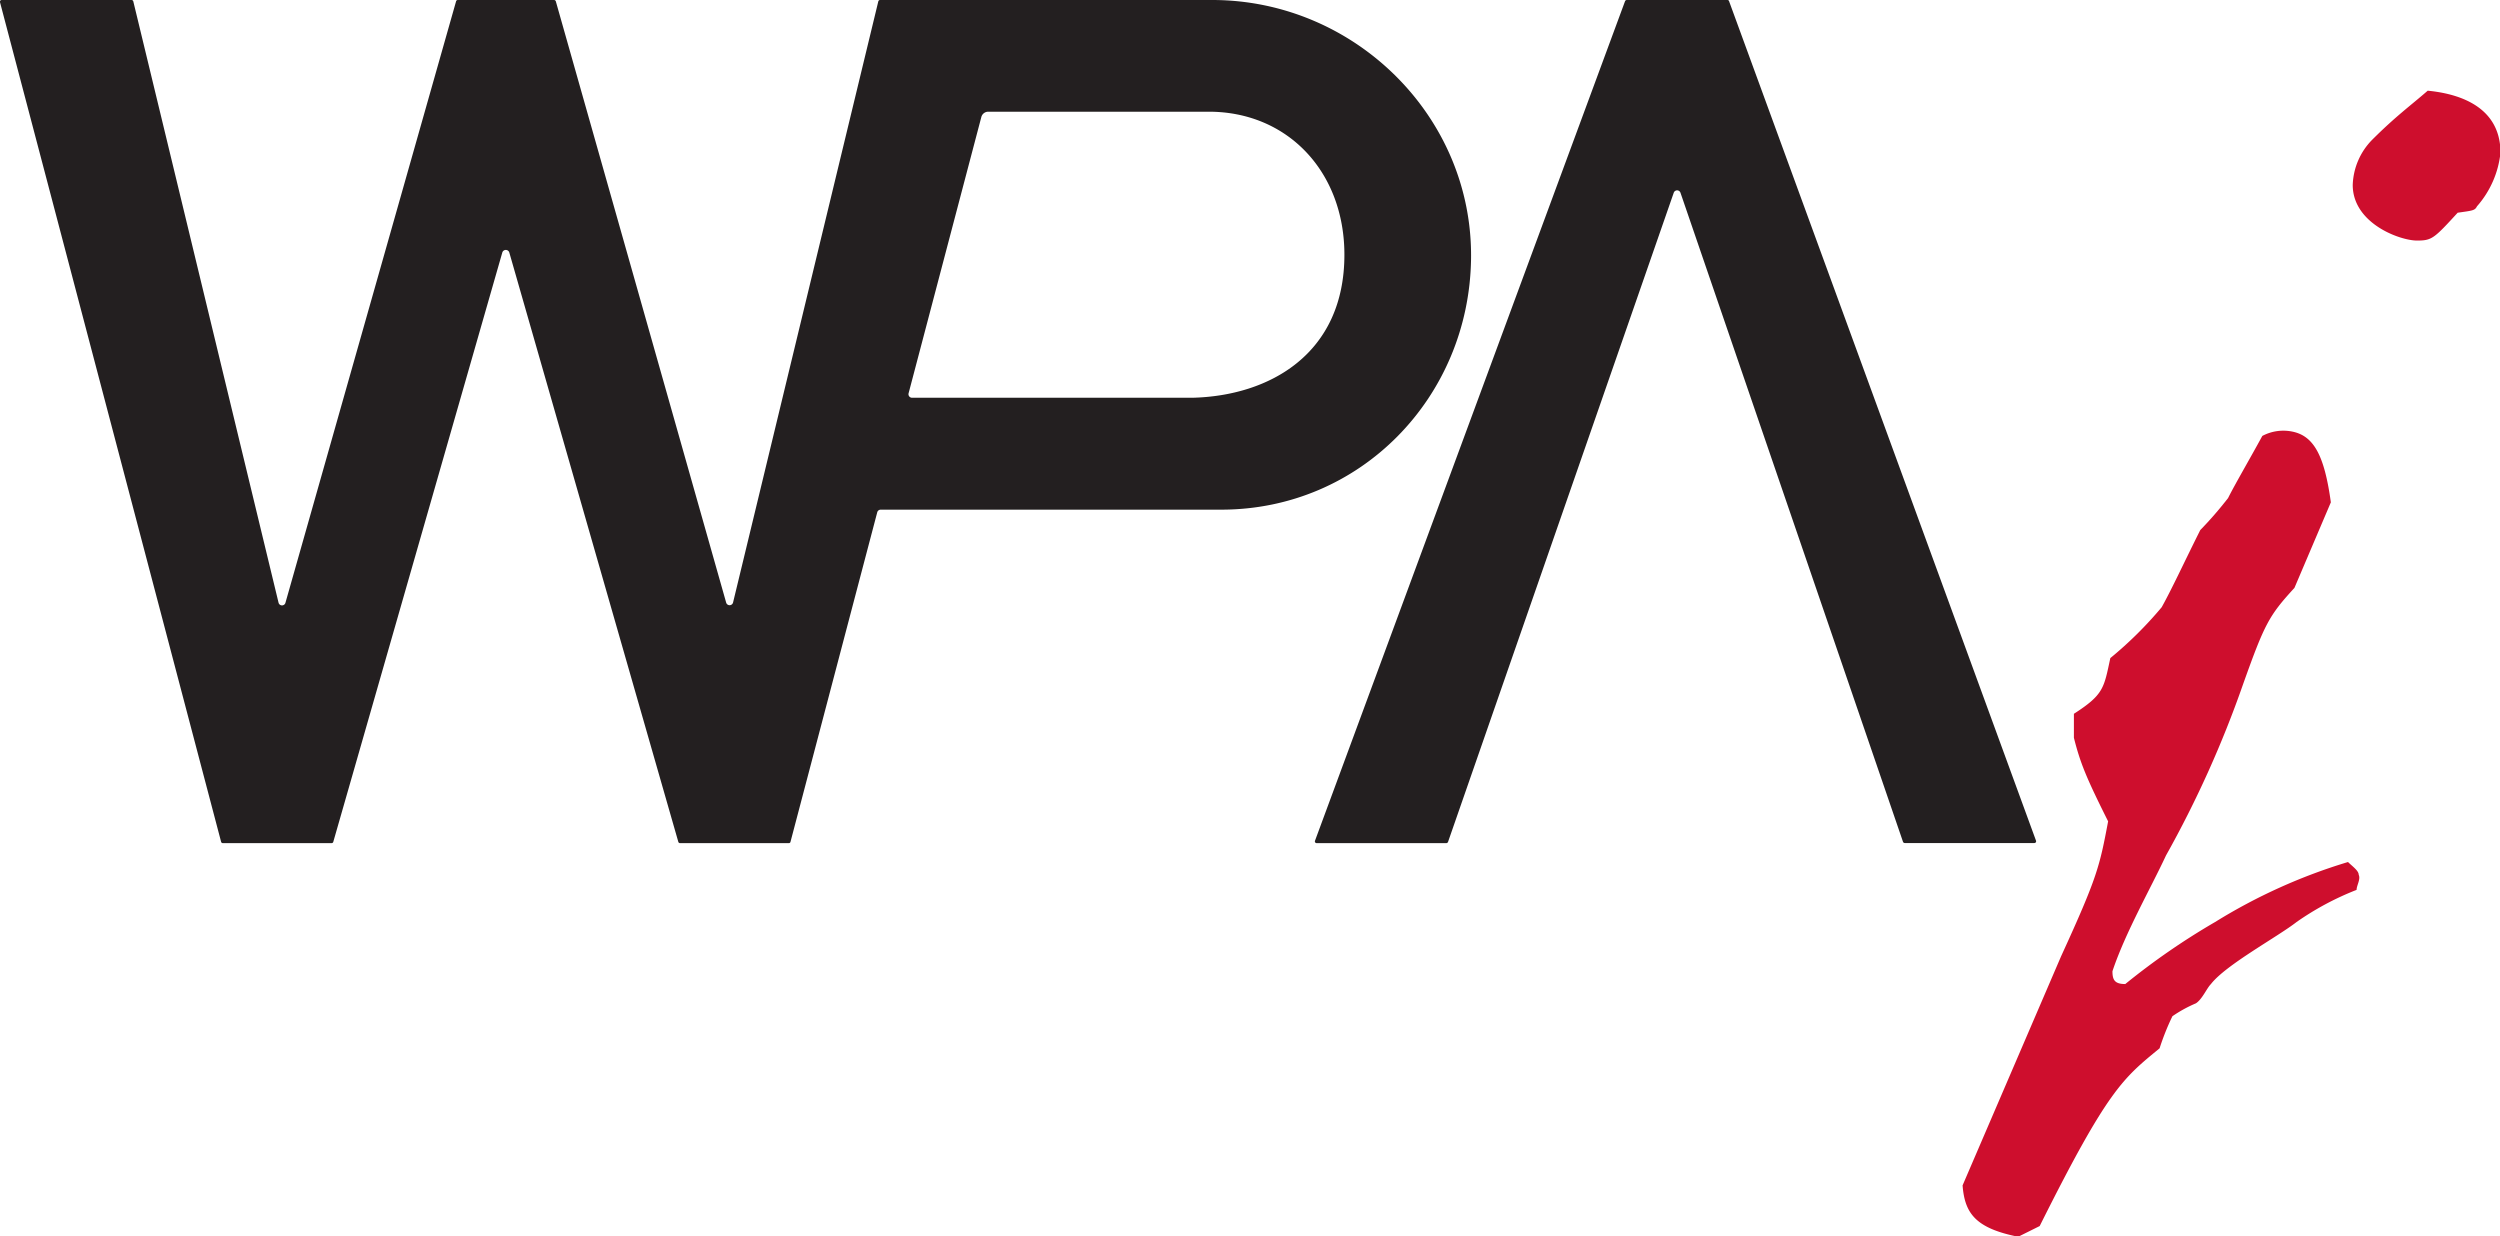 <svg xmlns="http://www.w3.org/2000/svg" viewBox="0 0 259.39 128.27"><defs><style>.cls-1{fill:#ce0e2d;}.cls-2{fill:#231f20;}</style></defs><title>Asset 1</title><g id="Layer_2" data-name="Layer 2"><g id="Layer_1-2" data-name="Layer 1"><path class="cls-1" d="M238.06,61c-2.66,2.89-3.11,3.78-5.33,10a111.59,111.59,0,0,1-8,17.77c-1.55,3.34-4.22,8-5.55,12,0,.89.22,1.33,1.33,1.33a72.78,72.78,0,0,1,9.33-6.44,57.74,57.74,0,0,1,13.78-6.22c.44.44,1.11.89,1.11,1.33.22.45-.22,1.11-.22,1.56a29.68,29.68,0,0,0-6.22,3.33c-2,1.56-7.34,4.44-8.89,6.44-.45.45-.89,1.56-1.56,2a13.76,13.76,0,0,0-2.44,1.34,25.51,25.51,0,0,0-1.33,3.33c-3.78,3.11-5.34,4.22-12.44,18.44l-2.23,1.11c-4.44-.89-5.55-2.44-5.77-5.33l10.22-23.77c3.77-8.22,4-9.34,4.88-14-2.22-4.44-2.88-6-3.55-8.67V74.06c3.11-2,3.11-2.67,3.78-5.78A40,40,0,0,0,224.29,63c1.11-2,2.22-4.44,4-8a39,39,0,0,0,2.89-3.33c.66-1.33,2.22-4,3.55-6.44a4.64,4.64,0,0,1,3.11-.45c2.22.45,3.33,2.45,4,7.34ZM257,21.41c-.22.44-.45.44-2,.66-2.45,2.67-2.67,2.89-4.22,2.89-1.78,0-6.67-1.78-6.67-5.77a7,7,0,0,1,2-4.67c2.44-2.44,4-3.56,5.78-5.11,2.22.22,7.55,1.11,7.55,6.44A10,10,0,0,1,257,21.41Z"/><path class="cls-2" d="M211.25,87.23,179.4.12a.17.17,0,0,0-.17-.12H168.79a.2.2,0,0,0-.18.12L136.44,87.23a.18.18,0,0,0,.17.25h13.45a.2.2,0,0,0,.18-.12L173.66,20a.37.37,0,0,1,.7,0l23.09,67.35a.2.2,0,0,0,.18.12h13.45A.18.18,0,0,0,211.25,87.23Z"/><path class="cls-2" d="M125.77,0H91.31a.19.19,0,0,0-.18.14L76.06,62.51a.37.37,0,0,1-.72,0L57.67.14A.2.2,0,0,0,57.49,0h-10a.18.18,0,0,0-.17.14L29.62,62.53a.37.37,0,0,1-.72,0L13.83.14A.19.19,0,0,0,13.65,0H.19A.18.18,0,0,0,0,.23L22.94,87.34a.18.18,0,0,0,.18.14H34.4a.18.18,0,0,0,.18-.13L52.12,26.19a.38.38,0,0,1,.72,0L70.38,87.35a.18.18,0,0,0,.18.13H81.84a.17.17,0,0,0,.18-.14l9-34.19a.37.37,0,0,1,.36-.27h35.33c14.44,0,25.71-11.64,25.92-26C152.85,12.09,140.54,0,125.77,0Zm-2.08,41.27H94.63a.37.37,0,0,1-.36-.46l7.55-28.67a.74.74,0,0,1,.72-.55h22.88c8.19,0,14.07,6.24,14.07,14.84C139.49,36.72,131.71,41.09,123.69,41.27Z"/></g></g></svg>